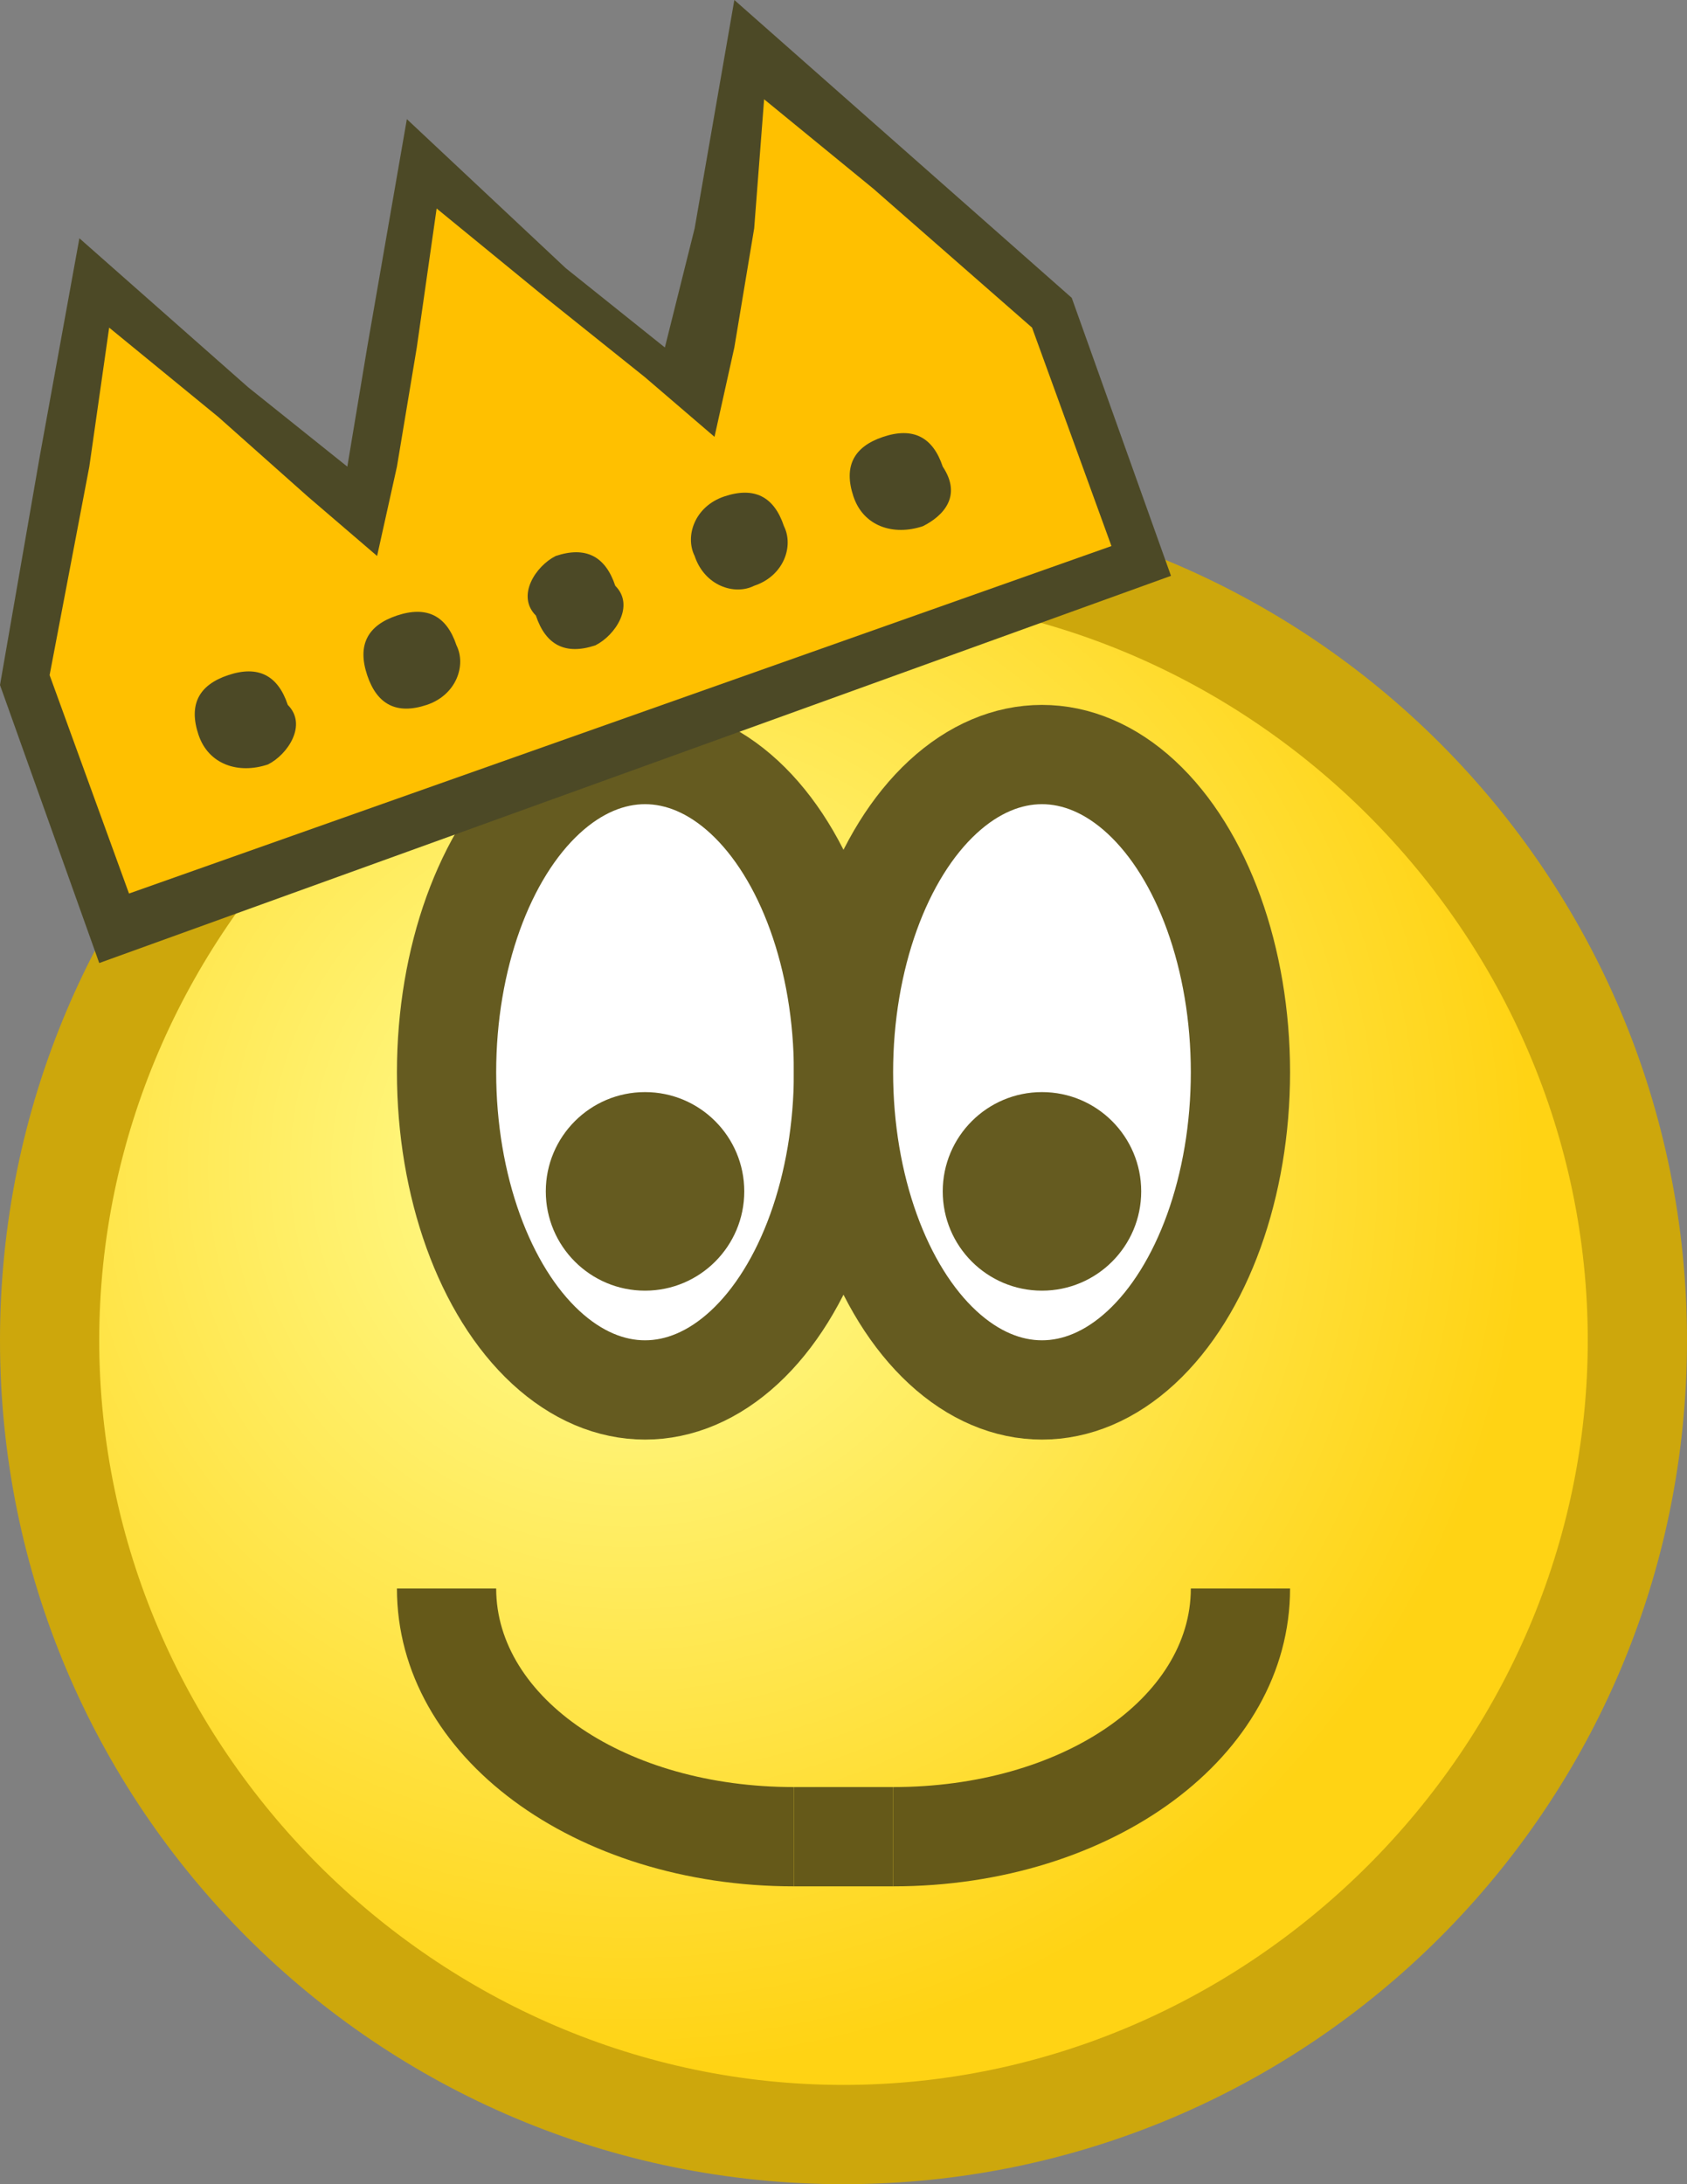 <?xml version="1.0" encoding="utf-8"?>
<!DOCTYPE svg PUBLIC "-//W3C//DTD SVG 1.1//EN" "http://www.w3.org/Graphics/SVG/1.1/DTD/svg11.dtd">
<svg version="1.1" xmlns="http://www.w3.org/2000/svg" xmlns:xlink="http://www.w3.org/1999/xlink" height="22" width="17" xml:space="preserve">
	
	<rect width="100%" height="100%" fill="#808080" stroke="none"/>
	
	<!-- Copyright 2011–2015 KittMedia Productions -->
	<!-- Licensed under GNU Lesser General Public License, version 2.1 (LGPL-2.1) -->
	
	<style type="text/css">
		.st0{fill:url(#SVGID_1_);}
		.st1{fill:#CDA70C;}
		.st2{fill:#FFFFFF;stroke:#655B20;stroke-miterlimit:10;}
		.st3{fill:#655B20;}
		.st4{fill:#FFC000;}
		.st5{fill:#4C4926;}
		.st6{fill:#655919;}
	</style>
	
	<radialGradient id="SVGID_1_" cx="6.333" cy="11.759" r="9.105" gradientUnits="userSpaceOnUse">
		<stop offset="0" style="stop-color:#FFFF98"/>
		<stop offset="1" style="stop-color:#FFD314"/>
	</radialGradient>
	
	<path class="st0" d="M8.5,21.5c-4.4,0-8-3.6-8-8s3.6-8,8-8s8,3.6,8,8S12.9,21.5,8.5,21.5z"/>
	<path class="st1" d="M8.5,6c4.1,0,7.5,3.4,7.5,7.5S12.6,21,8.5,21S1,17.6,1,13.5S4.4,6,8.5,6 M8.5,5C3.8,5,0,8.8,0,13.5C0,18.2,3.8,22,8.5,22s8.5-3.8,8.5-8.5C17,8.8,13.2,5,8.5,5L8.5,5z"/>
	<ellipse class="st2" cx="6.5" cy="10.8" rx="2" ry="3.2"/>
	<circle class="st3" cx="6.5" cy="12" r="1"/>
	<ellipse class="st2" cx="10.5" cy="10.8" rx="2" ry="3.2"/>
	<circle class="st3" cx="10.5" cy="12" r="1"/>
	<polygon class="st4" points="0.3,6.8 1,2.9 3.6,5.1 4.2,1.7 6.9,4 7.5,0.5 10.6,3.1 11.5,5.6 1.2,9.4 		"/>
	<path class="st5" d="M7.7,1l1.1,0.9l1.6,1.4l0.8,2.2L1.3,9L0.5,6.8l0.4-2.1l0.2-1.4l1.1,0.9L3.1,5l0.7,0.6l0.2-0.9l0.2-1.2l0.2-1.4l1.1,0.9l1,0.8l0.7,0.6l0.2-0.9l0.2-1.2L7.7,1 M7.4,0L7,2.3L6.7,3.5l-1-0.8L4.1,1.2L3.7,3.5L3.5,4.7L2.5,3.9L0.8,2.4L0.4,4.6L0,6.9l1,2.8l10.8-3.9l-1-2.8L9.1,1.5L7.4,0L7.4,0z"/>
	<path class="st5" d="M2.7,7.7L2.7,7.7C2.4,7.8,2.1,7.7,2,7.4l0,0c-0.1-0.3,0-0.5,0.3-0.6l0,0c0.3-0.1,0.5,0,0.6,0.3v0C3.1,7.3,2.9,7.6,2.7,7.7z"/>
	<path class="st5" d="M4.3,7.1L4.3,7.1c-0.3,0.1-0.5,0-0.6-0.3l0,0C3.6,6.5,3.7,6.3,4,6.2v0c0.3-0.1,0.5,0,0.6,0.3l0,0C4.7,6.7,4.6,7,4.3,7.1z"/>
	<path class="st5" d="M6,6.5L6,6.5c-0.3,0.1-0.5,0-0.6-0.3l0,0C5.2,6,5.4,5.7,5.6,5.6l0,0c0.3-0.1,0.5,0,0.6,0.3v0C6.4,6.1,6.2,6.4,6,6.5z"/>
	<path class="st5" d="M7.6,5.9L7.6,5.9C7.4,6,7.1,5.9,7,5.6v0C6.9,5.4,7,5.1,7.3,5l0,0c0.3-0.1,0.5,0,0.6,0.3l0,0C8,5.5,7.9,5.8,7.6,5.9z"/>
	<path class="st5" d="M9.3,5.3L9.3,5.3C9,5.4,8.7,5.3,8.6,5v0c-0.1-0.3,0-0.5,0.3-0.6v0c0.3-0.1,0.5,0,0.6,0.3v0C9.7,5,9.5,5.2,9.3,5.3z"/>
	<path class="st6" d="M8,19c-2.2,0-4-1.3-4-3h1c0,1.1,1.3,2,3,2V19z"/>
	<path class="st6" d="M9,19c2.2,0,4-1.3,4-3h-1c0,1.1-1.3,2-3,2V19z"/>
	<rect x="8" y="18" class="st6" width="1" height="1"/>
</svg>